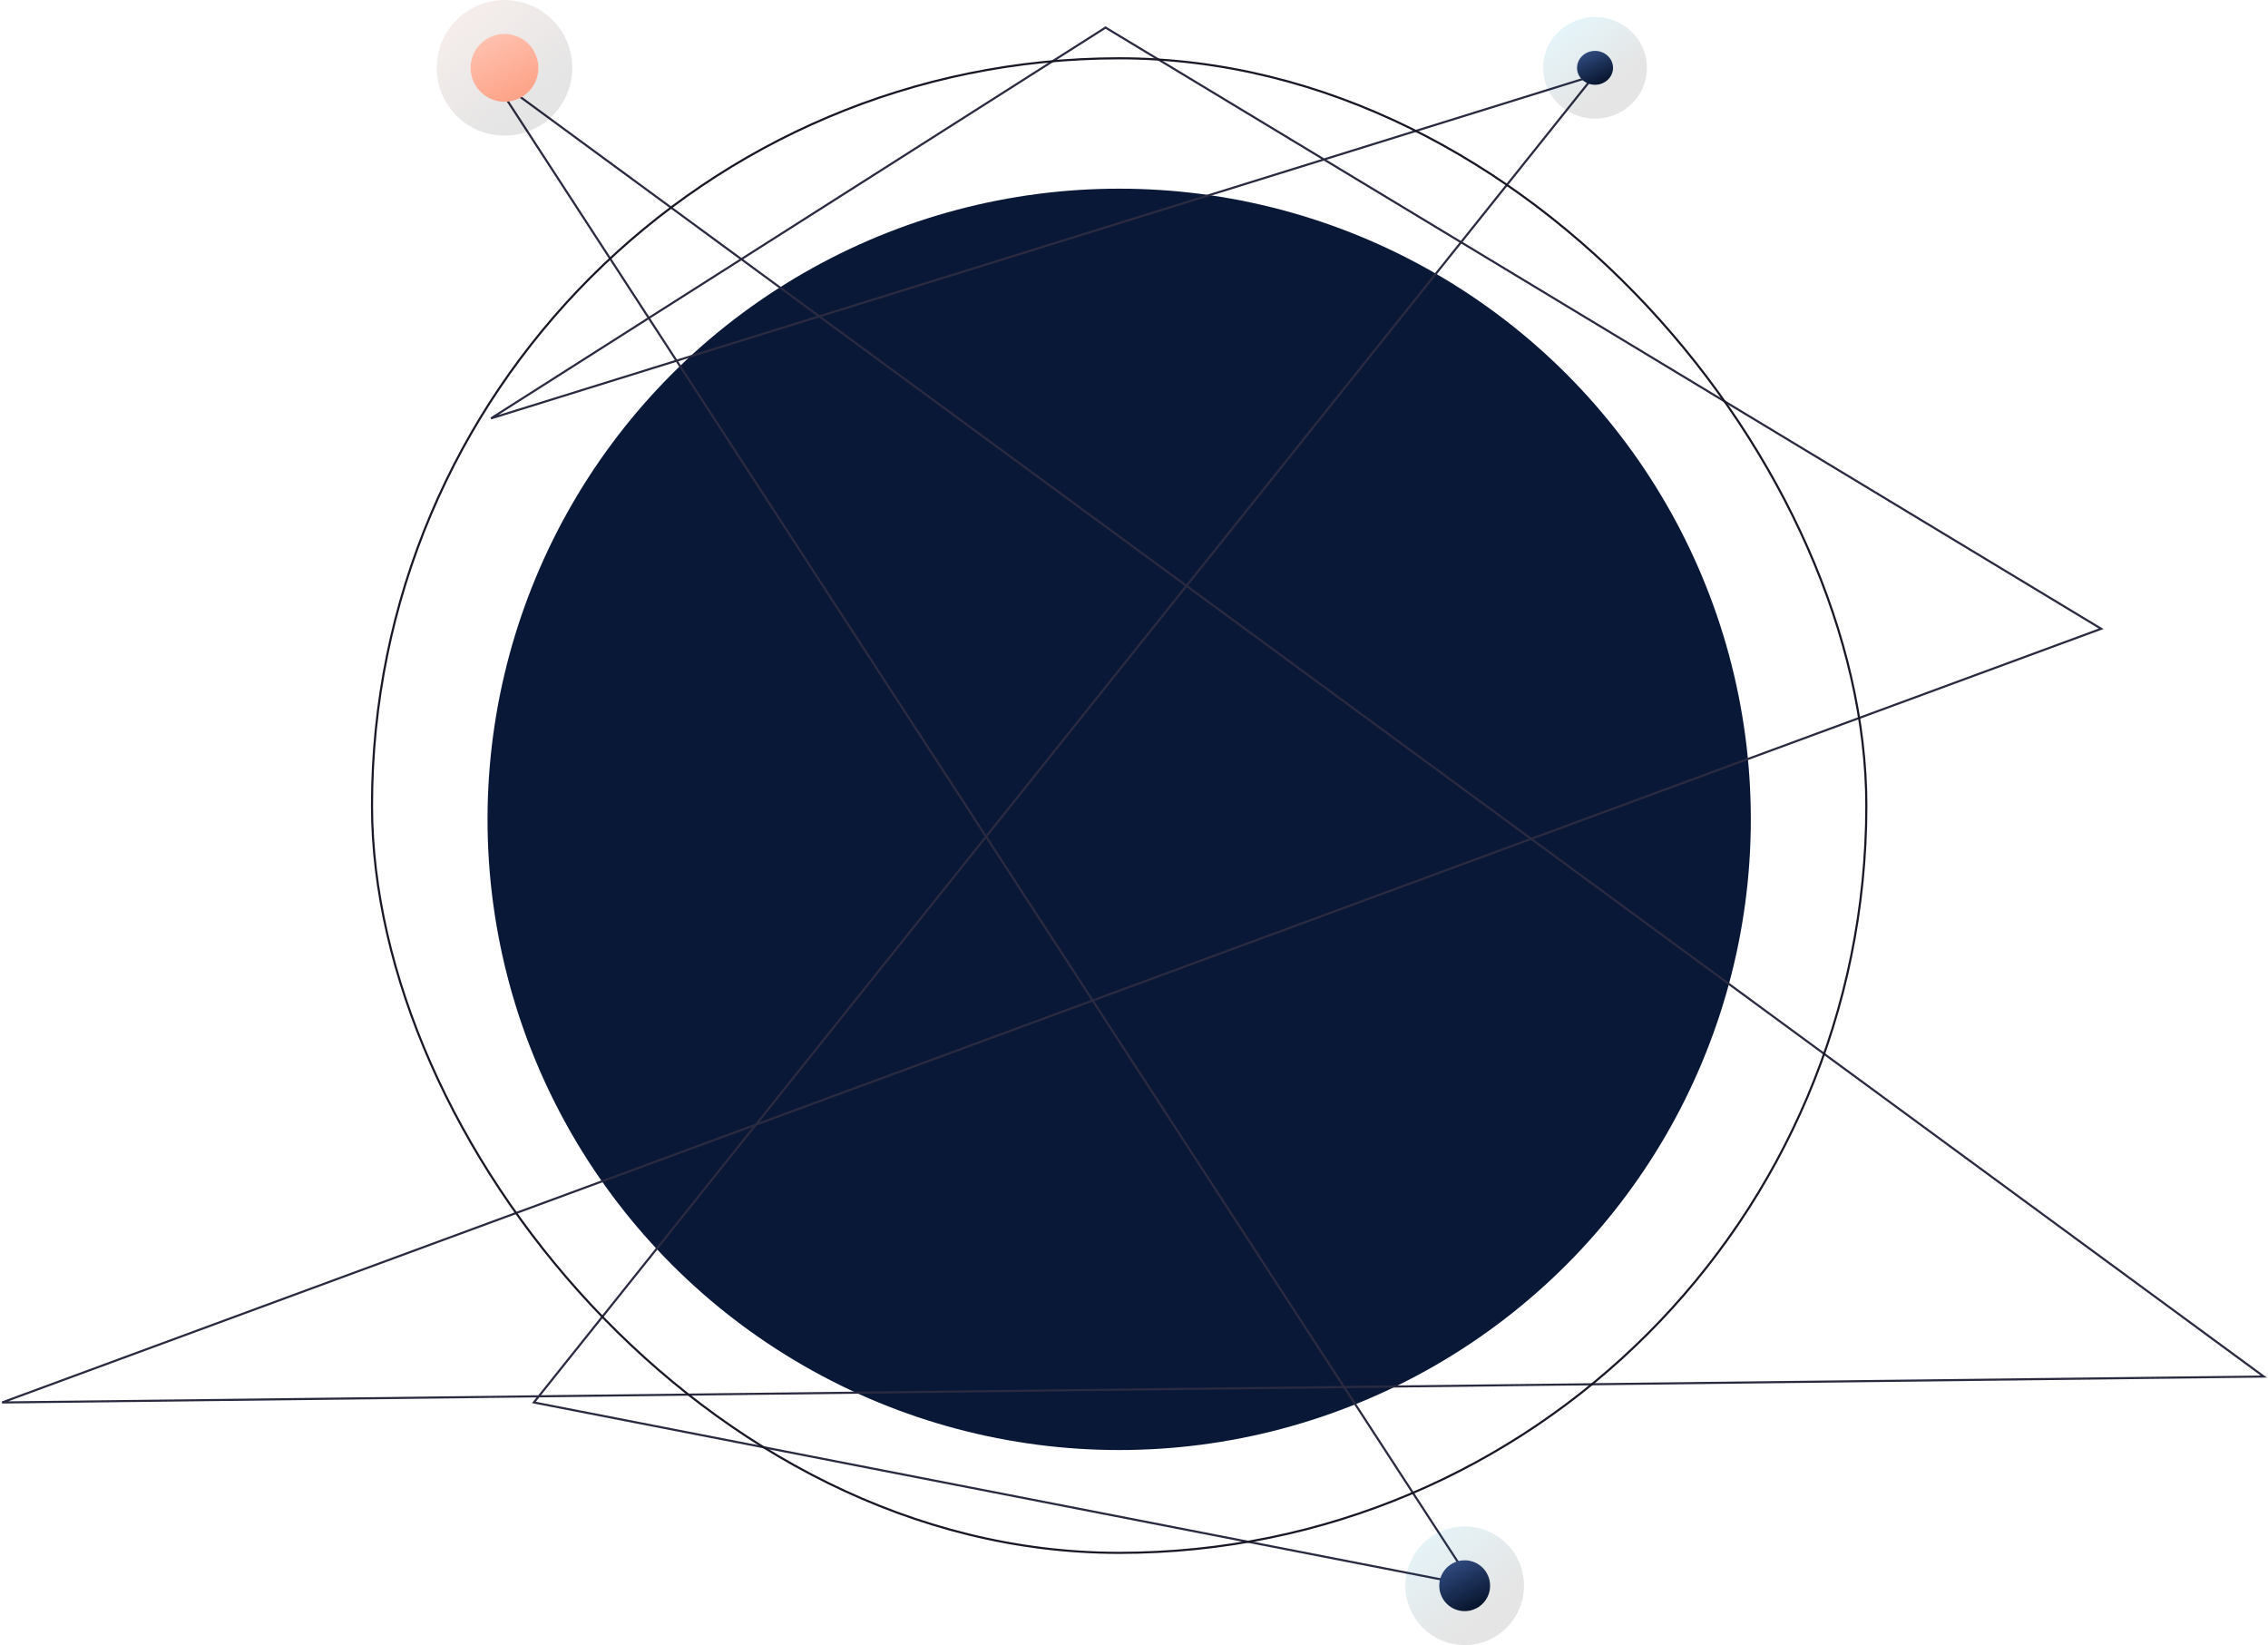 <svg width="1070" height="776" viewBox="0 0 1070 776" fill="none" xmlns="http://www.w3.org/2000/svg">
<ellipse cx="528.007" cy="386.5" rx="298" ry="297.5" fill="#0A1837"/>
<path d="M231.633 35.575L695.071 748L251.872 661.552L752.19 35.575L231.633 197.36L521.564 13L991.288 296.595L1.007 661.552L1068.01 649.324L231.633 35.575Z" stroke="#2A2A41"/>
<circle cx="238.007" cy="32" r="16" fill="url(#paint0_linear)"/>
<circle cx="238.007" cy="32" r="24" stroke="url(#paint1_linear)" stroke-opacity="0.1" stroke-width="16"/>
<ellipse cx="752.507" cy="32" rx="8.5" ry="8" fill="url(#paint2_linear)"/>
<path d="M752.507 48C761.156 48 769.007 41.286 769.007 32C769.007 22.713 761.156 16 752.507 16C743.858 16 736.007 22.713 736.007 32C736.007 41.286 743.858 48 752.507 48Z" stroke="url(#paint3_linear)" stroke-opacity="0.1" stroke-width="16"/>
<circle cx="691.007" cy="748" r="12" fill="url(#paint4_linear)"/>
<circle cx="691.007" cy="748" r="20" stroke="url(#paint5_linear)" stroke-opacity="0.1" stroke-width="16"/>
<rect x="175.506" y="27.5" width="705" height="705" rx="352.5" stroke="#181826"/>
<defs>
<linearGradient id="paint0_linear" x1="230.401" y1="16.985" x2="244.875" y2="46.449" gradientUnits="userSpaceOnUse">
<stop stop-color="#FFC1AF"/>
<stop offset="1" stop-color="#FDA287"/>
</linearGradient>
<linearGradient id="paint1_linear" x1="251.189" y1="48" x2="198.704" y2="-16.061" gradientUnits="userSpaceOnUse">
<stop/>
<stop offset="1" stop-color="#FE8360"/>
</linearGradient>
<linearGradient id="paint2_linear" x1="748.466" y1="24.492" x2="755.432" y2="39.559" gradientUnits="userSpaceOnUse">
<stop stop-color="#304B80"/>
<stop offset="1" stop-color="#07142C"/>
<stop offset="1" stop-color="#2F518E"/>
</linearGradient>
<linearGradient id="paint3_linear" x1="759.51" y1="40" x2="733.624" y2="6.43" gradientUnits="userSpaceOnUse">
<stop/>
<stop offset="1" stop-color="#01C0FF"/>
</linearGradient>
<linearGradient id="paint4_linear" x1="685.302" y1="736.738" x2="696.158" y2="758.837" gradientUnits="userSpaceOnUse">
<stop stop-color="#304B80"/>
<stop offset="1" stop-color="#07142C"/>
<stop offset="1" stop-color="#2F518E"/>
</linearGradient>
<linearGradient id="paint5_linear" x1="700.893" y1="760" x2="661.53" y2="711.955" gradientUnits="userSpaceOnUse">
<stop/>
<stop offset="1" stop-color="#01C0FF"/>
</linearGradient>
</defs>
</svg>
